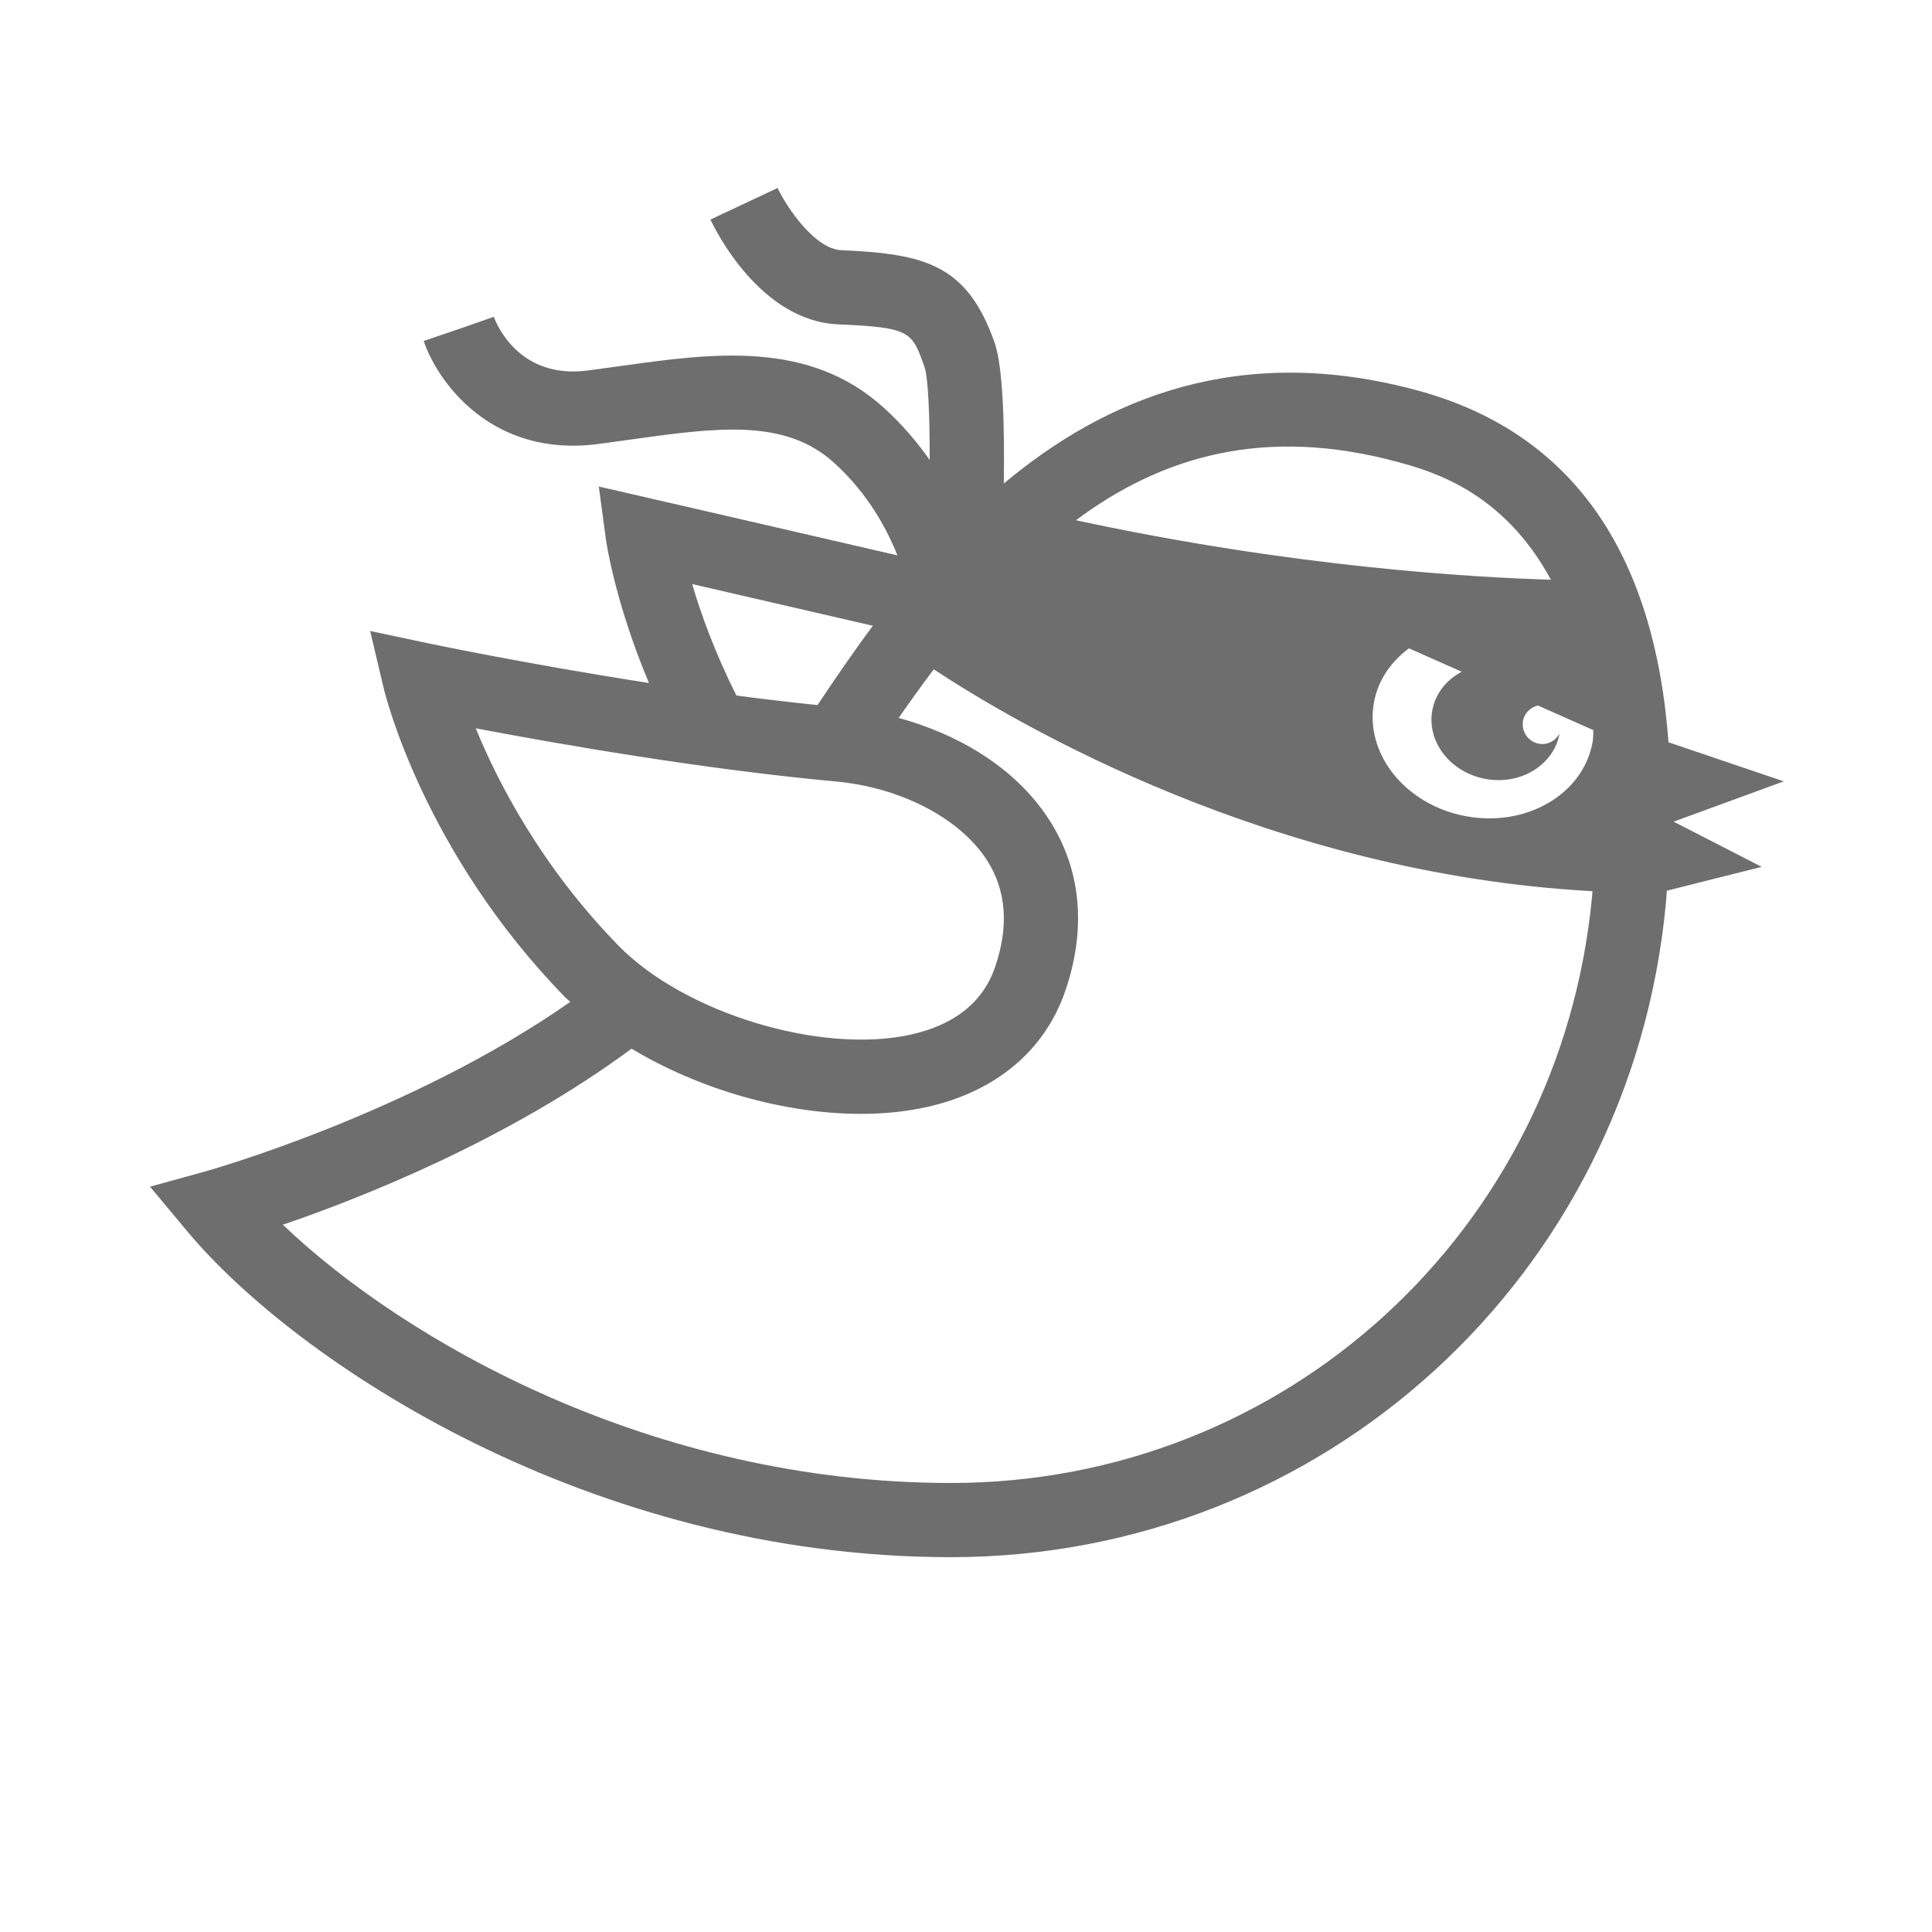 <svg xmlns="http://www.w3.org/2000/svg" xmlns:xlink="http://www.w3.org/1999/xlink" viewBox="0,0,256,256" width="13px" height="13px" fill-rule="nonzero"><g transform="translate(5.12,5.12) scale(0.96,0.96)"><g fill="#6e6e6e" fill-rule="nonzero" stroke="none" stroke-width="1" stroke-linecap="butt" stroke-linejoin="miter" stroke-miterlimit="10" stroke-dasharray="" stroke-dashoffset="0" font-family="none" font-weight="none" font-size="none" text-anchor="none" style="mix-blend-mode: normal"><g transform="scale(5.12,5.12)"><path d="M47.047,20.022l-3.109,-1.053c-0.383,-5.172 -2.64,-8.359 -6.753,-9.481c-4.802,-1.309 -8.428,0.211 -11.166,2.505c0.021,-1.395 -0.009,-3.112 -0.247,-3.793c-0.742,-2.119 -1.883,-2.397 -4.134,-2.497c-0.71,-0.031 -1.464,-1.144 -1.718,-1.677l-0.904,0.426l-0.906,0.425c0.131,0.279 1.338,2.732 3.44,2.825c1.959,0.086 1.994,0.188 2.334,1.159c0.097,0.286 0.139,1.306 0.137,2.498c-0.333,-0.474 -0.738,-0.958 -1.242,-1.413c-2.023,-1.828 -4.612,-1.467 -7.114,-1.117l-0.857,0.117c-1.872,0.246 -2.474,-1.274 -2.537,-1.447l-0.944,0.33l-0.947,0.321c0.38,1.123 1.846,3.146 4.686,2.78l0.876,-0.12c2.329,-0.324 4.167,-0.582 5.497,0.62c0.938,0.848 1.447,1.831 1.712,2.5c-3.295,-0.763 -6.642,-1.532 -6.642,-1.532l-1.408,-0.324l0.193,1.432c0.011,0.083 0.248,1.696 1.159,3.865c-3.296,-0.512 -5.933,-1.066 -5.973,-1.075l-1.543,-0.327l0.363,1.534c0.042,0.18 1.083,4.437 4.898,8.344c0.041,0.042 0.092,0.079 0.134,0.12c-4.318,3.021 -9.774,4.553 -9.833,4.569l-1.496,0.413l0.993,1.191c2.947,3.536 10.864,8.797 20.596,8.797c10.051,0 18.339,-7.584 19.277,-17.642c0.01,-0.111 0.014,-0.215 0.023,-0.325l2.559,-0.643l-2.375,-1.218zM36.659,11.418c0.887,0.242 2.825,0.786 4.108,3.168c-2.049,-0.058 -6.937,-0.336 -12.803,-1.603c2.315,-1.726 5.094,-2.547 8.695,-1.565zM22.489,15.828c-0.56,0.753 -1.055,1.483 -1.492,2.138c-0.727,-0.075 -1.46,-0.162 -2.186,-0.257c-0.58,-1.155 -0.962,-2.213 -1.193,-3.005c1.235,0.285 3.05,0.703 4.871,1.124zM11.783,18.592c2.185,0.415 6.111,1.103 9.719,1.435c1.739,0.161 3.333,0.99 4.059,2.115c0.527,0.815 0.601,1.788 0.221,2.892c-0.324,0.939 -1.085,1.549 -2.263,1.814c-2.424,0.541 -6.11,-0.576 -7.889,-2.398c-2.079,-2.129 -3.249,-4.4 -3.847,-5.858zM41.879,23.11c-0.842,9.023 -8.273,15.827 -17.286,15.827c-8.054,0 -14.732,-3.831 -18.009,-6.962c2.144,-0.732 6.101,-2.301 9.401,-4.747c1.816,1.096 4.113,1.758 6.18,1.758c0.625,0 1.229,-0.06 1.792,-0.187c1.847,-0.415 3.166,-1.521 3.715,-3.114c0.583,-1.69 0.433,-3.291 -0.431,-4.629c-0.947,-1.466 -2.539,-2.328 -4.056,-2.744c0.308,-0.445 0.625,-0.881 0.946,-1.31c2.232,1.474 9.11,5.514 17.757,5.981c-0.005,0.045 -0.004,0.083 -0.009,0.127zM41.889,18.979c-0.26,1.398 -1.79,2.285 -3.416,1.982c-1.626,-0.303 -2.733,-1.682 -2.473,-3.079c0.111,-0.595 0.461,-1.089 0.942,-1.446l1.421,0.631c-0.405,0.216 -0.706,0.578 -0.791,1.034c-0.158,0.848 0.481,1.678 1.428,1.855c0.947,0.176 1.842,-0.368 2,-1.216c0,-0.003 0,-0.005 0.001,-0.008c-0.09,0.167 -0.26,0.284 -0.462,0.284c-0.293,0 -0.531,-0.238 -0.531,-0.531c0,-0.25 0.177,-0.451 0.41,-0.507l1.494,0.663c-0.003,0.112 -0.001,0.225 -0.023,0.338z"></path></g></g></g></svg>